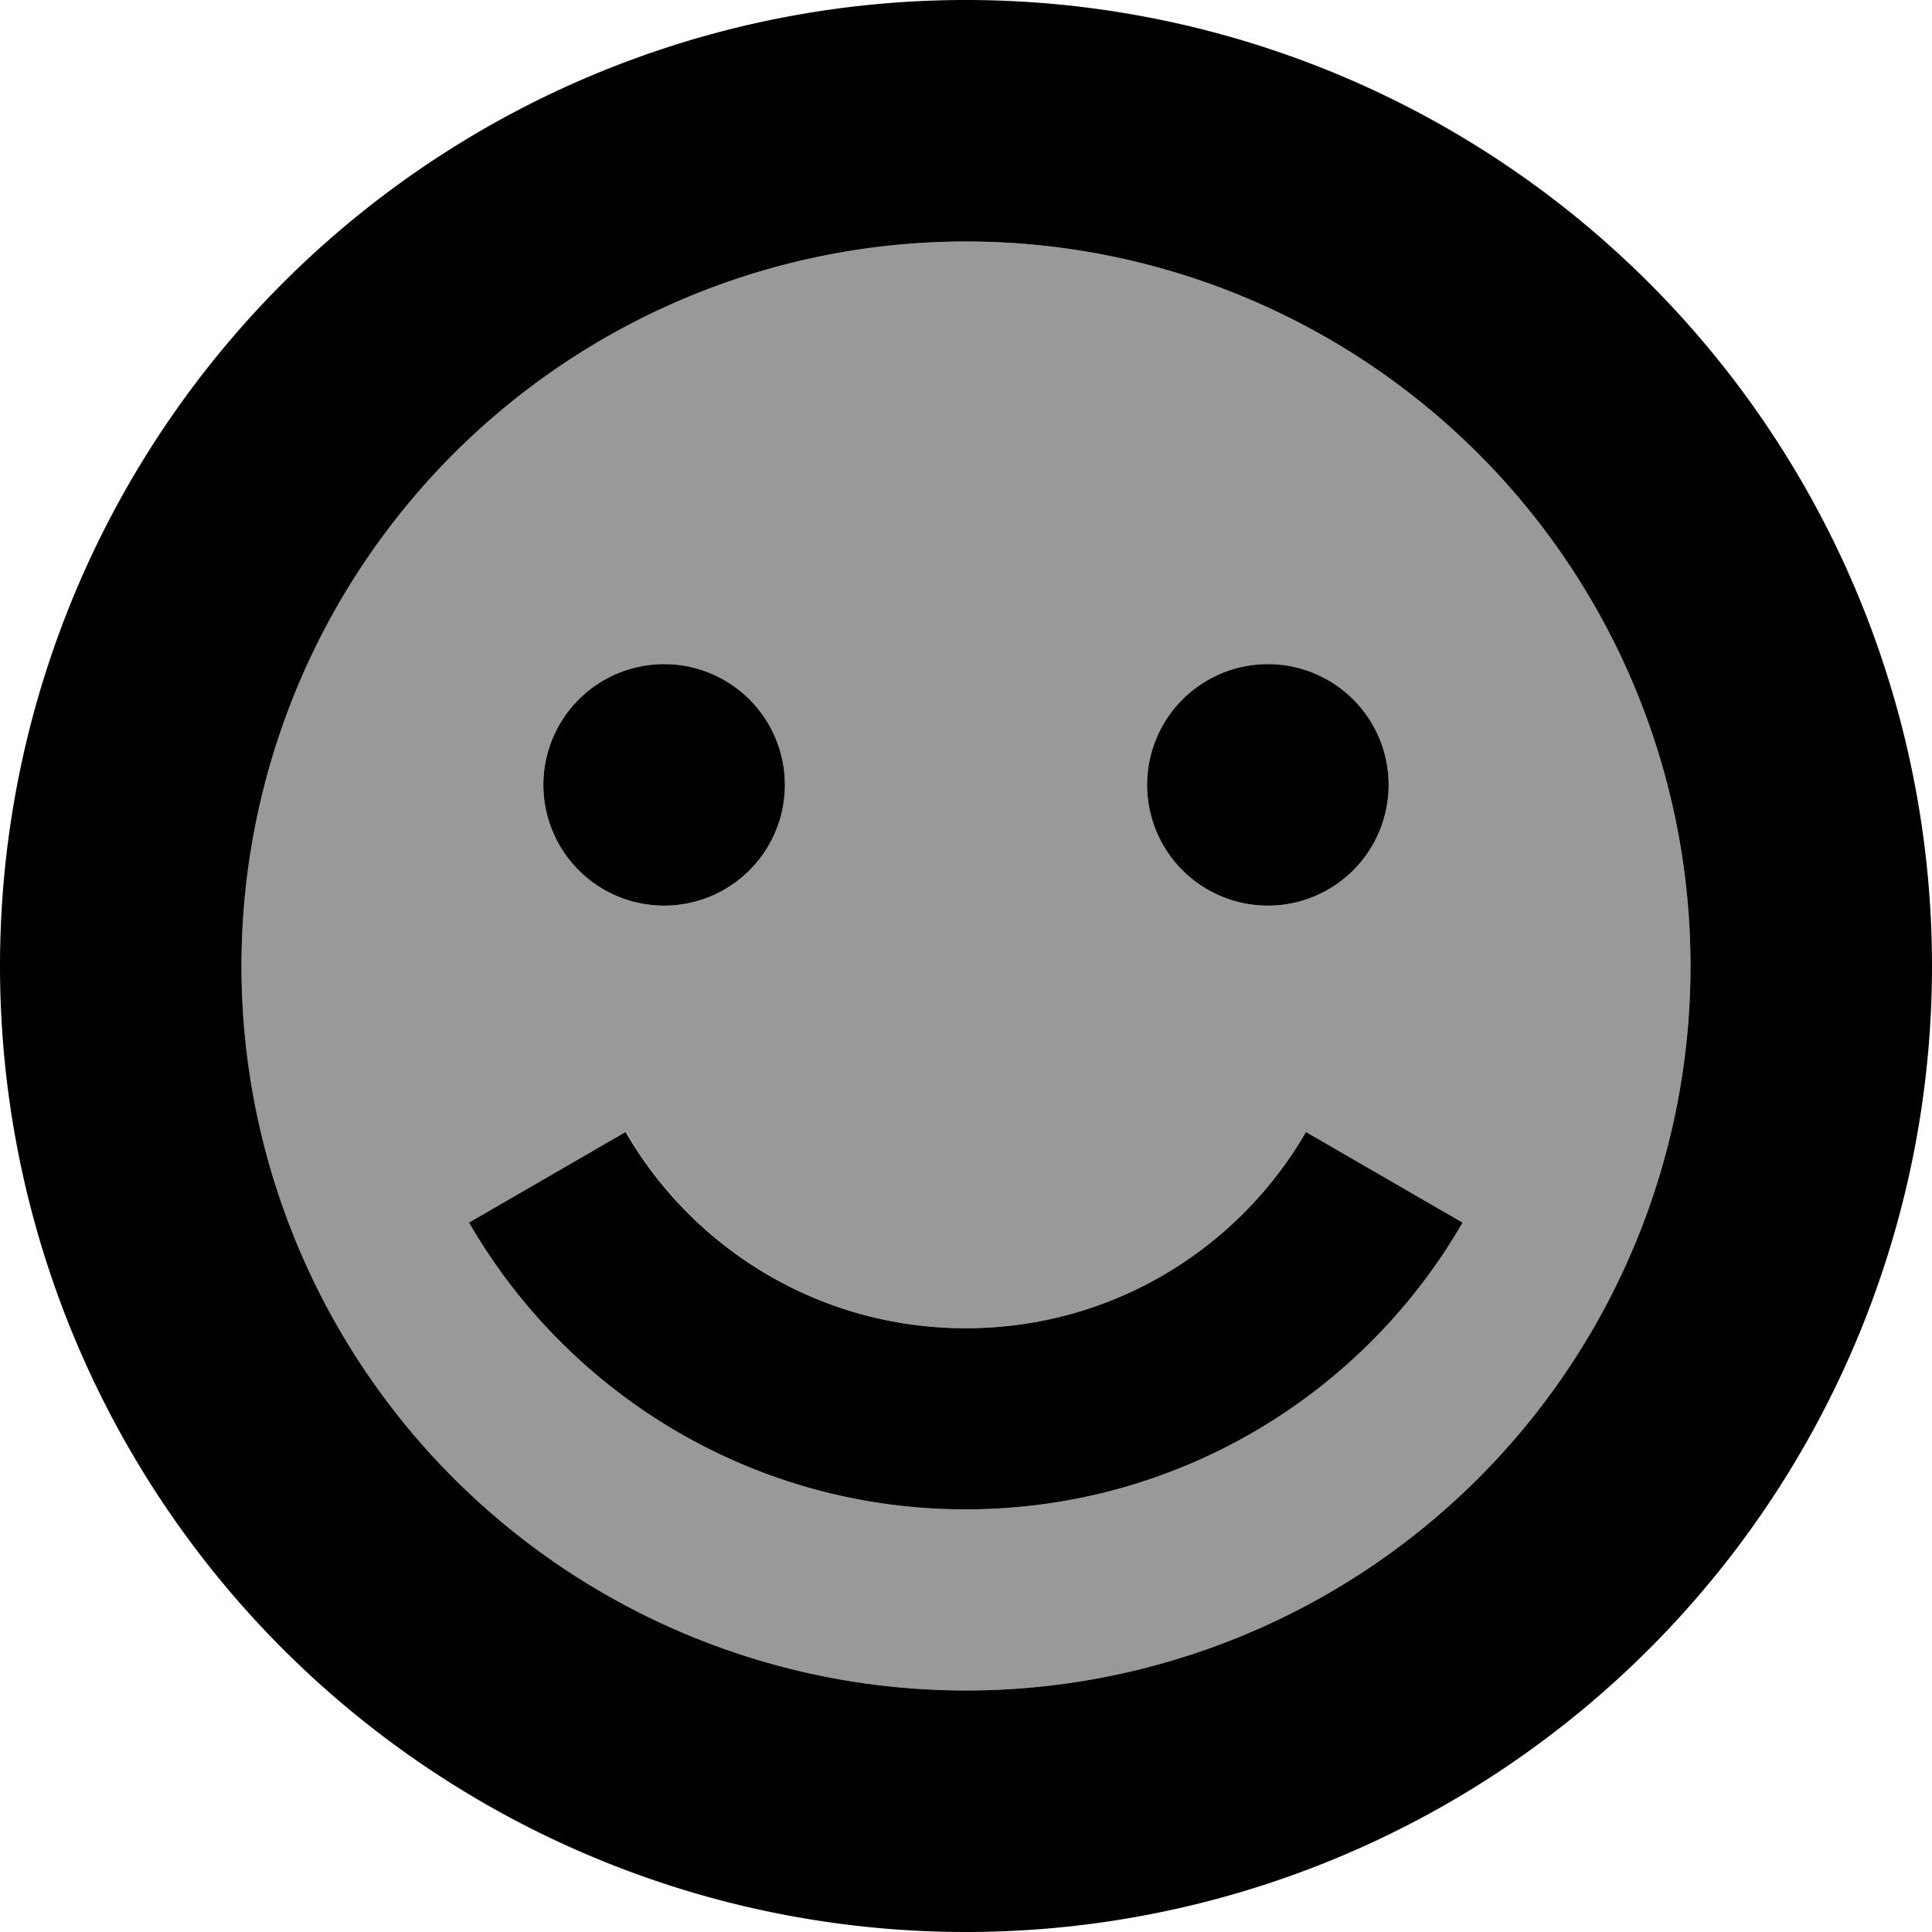 <svg xmlns="http://www.w3.org/2000/svg" viewBox="0 0 512 512"><!--! Font Awesome Pro 7.1.0 by @fontawesome - https://fontawesome.com License - https://fontawesome.com/license (Commercial License) Copyright 2025 Fonticons, Inc. --><path opacity=".4" fill="currentColor" d="M64 256a192 192 0 1 0 384 0 192 192 0 1 0 -384 0zm60.4 68l41.5-24c18 31.1 51.6 52 90.1 52s72.1-20.9 90.1-52l41.5 24c-26.2 45.4-75.4 76-131.7 76s-105.4-30.6-131.6-76zM208 208a32 32 0 1 1 -64 0 32 32 0 1 1 64 0zm160 0a32 32 0 1 1 -64 0 32 32 0 1 1 64 0z"/><path fill="currentColor" d="M448 256a192 192 0 1 0 -384 0 192 192 0 1 0 384 0zM0 256a256 256 0 1 1 512 0 256 256 0 1 1 -512 0zm256 96c38.5 0 72.1-20.9 90.1-52l41.5 24c-26.2 45.4-75.4 76-131.7 76s-105.4-30.6-131.6-76l41.5-24c18 31.1 51.6 52 90.1 52zM144 208a32 32 0 1 1 64 0 32 32 0 1 1 -64 0zm192-32a32 32 0 1 1 0 64 32 32 0 1 1 0-64z"/></svg>
